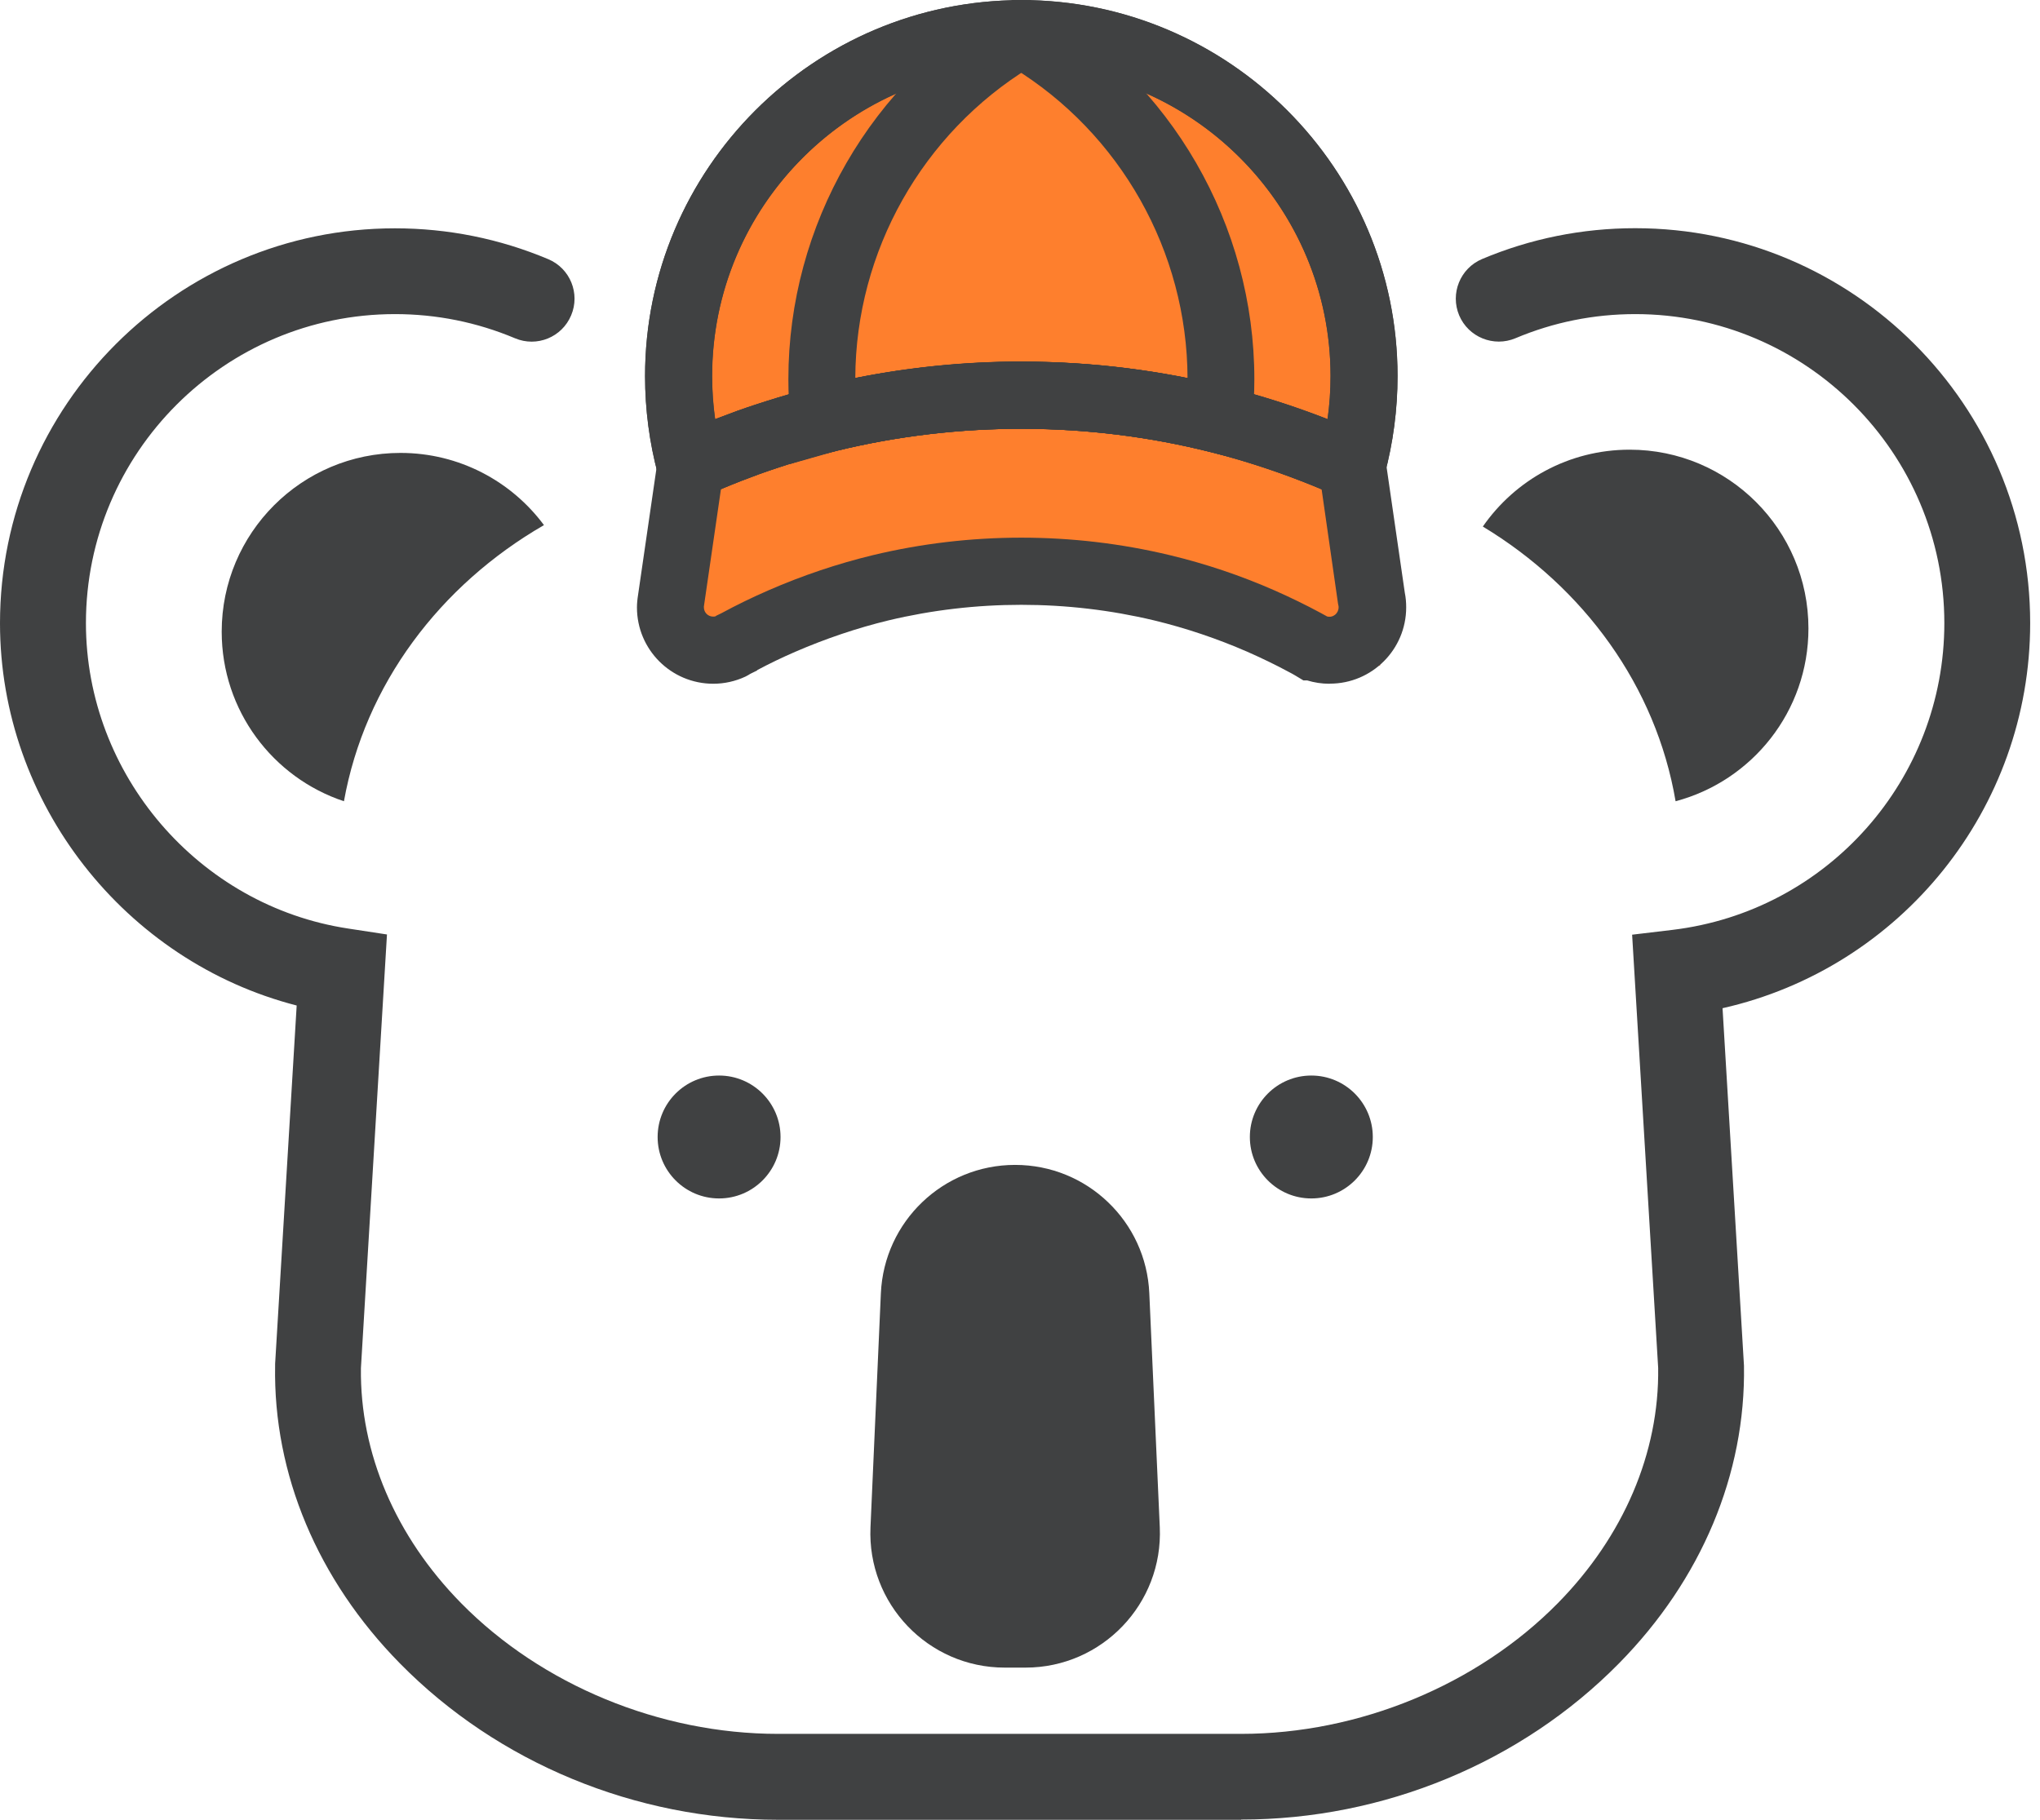 <svg width="65" height="58" viewBox="0 0 65 58" fill="none" xmlns="http://www.w3.org/2000/svg">
<path d="M17.332 16.736C14.01 18.655 11.625 21.823 10.959 25.537C8.695 24.786 7.064 22.649 7.064 20.132C7.064 16.988 9.613 14.435 12.761 14.435C14.633 14.435 16.296 15.34 17.332 16.736Z" fill="#404142"/>
<path d="M57.622 20.029C57.622 22.671 55.828 24.889 53.389 25.537C52.766 21.873 50.469 18.729 47.247 16.782C48.276 15.3 49.985 14.332 51.925 14.332C55.073 14.332 57.622 16.885 57.622 20.029Z" fill="#404142"/>
<path d="M22.912 38.196C23.993 38.196 24.87 37.319 24.87 36.238C24.87 35.156 23.993 34.279 22.912 34.279C21.83 34.279 20.954 35.156 20.954 36.238C20.954 37.319 21.83 38.196 22.912 38.196Z" fill="#404142"/>
<path d="M41.782 38.196C42.864 38.196 43.741 37.319 43.741 36.238C43.741 35.156 42.864 34.279 41.782 34.279C40.701 34.279 39.824 35.156 39.824 36.238C39.824 37.319 40.701 38.196 41.782 38.196Z" fill="#404142"/>
<path d="M36.954 48.677C37.061 51.112 35.113 53.149 32.678 53.149H32.012C29.573 53.149 27.629 51.112 27.736 48.677L28.067 41.218C28.171 38.928 30.054 37.127 32.343 37.127C33.49 37.127 34.533 37.576 35.302 38.313C36.075 39.05 36.57 40.075 36.62 41.218L36.954 48.677Z" fill="#404142"/>
<path d="M39.546 57.999H24.788C20.248 57.999 15.858 56.184 12.743 53.015C10.119 50.348 8.705 46.98 8.766 43.53V43.469L9.453 32.047C3.984 30.641 0 25.606 0 19.863C0 12.924 5.647 7.277 12.583 7.277C14.274 7.277 15.919 7.608 17.468 8.26C18.166 8.552 18.493 9.356 18.198 10.051C17.906 10.748 17.105 11.076 16.407 10.78C15.196 10.271 13.911 10.011 12.586 10.011C7.157 10.011 2.738 14.43 2.738 19.86C2.738 24.684 6.331 28.871 11.094 29.594L12.33 29.783L11.5 43.604C11.465 46.303 12.597 48.963 14.694 51.096C17.261 53.706 21.032 55.261 24.788 55.261H39.546C43.299 55.261 47.073 53.702 49.64 51.092C51.737 48.959 52.869 46.3 52.834 43.601L52.004 29.79L53.286 29.637C58.228 29.046 61.952 24.841 61.952 19.86C61.952 14.43 57.534 10.011 52.104 10.011C50.779 10.011 49.494 10.271 48.287 10.78C47.593 11.072 46.788 10.748 46.493 10.051C46.201 9.353 46.525 8.552 47.222 8.256C48.768 7.605 50.413 7.273 52.104 7.273C59.043 7.273 64.687 12.92 64.687 19.856C64.687 25.788 60.553 30.854 54.885 32.133L55.568 43.526C55.625 46.973 54.215 50.341 51.591 53.008C48.476 56.176 44.086 57.992 39.546 57.992V57.999Z" fill="#404142"/>
<path d="M21.987 14.164V20.929C24.876 19.379 31.204 16.489 33.403 17.335C35.601 18.181 41.225 20.083 43.762 20.929V14.164C43.55 9.936 40.929 1.564 32.134 1.903C23.34 2.241 21.705 10.218 21.987 14.164Z" fill="#FE7F2D" stroke="#FE7F2D" stroke-width="0.423"/>
<path d="M43.901 15.922H42.851L42.637 15.826C42.263 15.655 41.872 15.492 41.476 15.338C40.526 14.968 39.55 14.655 38.578 14.409C34.704 13.43 30.549 13.419 26.661 14.367L25.184 14.787V13.419C25.141 12.978 25.12 12.529 25.12 12.081C25.12 7.174 27.758 2.599 32.009 0.142L32.258 0H32.543C39.155 0.004 44.531 5.38 44.531 11.985C44.531 13.049 44.392 14.107 44.118 15.128L43.905 15.919L43.901 15.922ZM32.543 11.525C34.761 11.525 36.965 11.799 39.098 12.337C40.159 12.604 41.22 12.942 42.253 13.345C42.267 13.352 42.285 13.355 42.299 13.362C42.363 12.907 42.395 12.447 42.395 11.985C42.395 6.651 38.13 2.293 32.828 2.14C29.392 4.244 27.267 8.007 27.252 12.045C28.997 11.696 30.767 11.522 32.543 11.522V11.525Z" fill="#404142"/>
<path d="M22.232 15.919H21.186L20.968 15.129C20.694 14.111 20.555 13.053 20.555 11.988C20.552 5.38 25.932 0.004 32.54 0.004H32.825L33.078 0.146C37.325 2.603 39.967 7.178 39.967 12.085C39.967 12.555 39.942 13.024 39.896 13.48L39.771 14.712L38.571 14.41C34.705 13.43 30.543 13.42 26.658 14.37L26.494 14.413C26.341 14.449 26.184 14.491 26.035 14.531C25.604 14.652 25.198 14.773 24.81 14.901C24.607 14.969 24.404 15.036 24.198 15.111C24.006 15.182 23.795 15.261 23.593 15.339C23.208 15.488 22.816 15.656 22.435 15.827L22.225 15.923L22.232 15.919ZM32.259 2.144C26.954 2.297 22.688 6.655 22.688 11.988C22.688 12.448 22.72 12.907 22.784 13.363C22.799 13.356 22.816 13.352 22.831 13.345C23.051 13.263 23.261 13.181 23.475 13.103C23.706 13.021 23.924 12.946 24.144 12.875C24.568 12.736 25.002 12.604 25.48 12.473C25.654 12.426 25.821 12.384 25.992 12.341L26.138 12.302C29.98 11.362 34.007 11.284 37.838 12.053C37.827 8.015 35.698 4.248 32.262 2.147L32.259 2.144Z" fill="#404142"/>
<path d="M43.901 15.923H42.851L42.637 15.827C42.264 15.656 41.872 15.492 41.477 15.339C40.526 14.969 39.55 14.655 38.578 14.41C34.705 13.43 30.55 13.42 26.662 14.367L26.619 14.377C26.597 14.381 26.58 14.388 26.558 14.392L26.498 14.406C26.348 14.442 26.202 14.481 26.053 14.524C25.608 14.648 25.202 14.769 24.814 14.897C24.611 14.965 24.408 15.033 24.201 15.107C24.009 15.179 23.799 15.257 23.596 15.335C23.211 15.485 22.82 15.652 22.439 15.823L22.229 15.919H21.182L20.965 15.129C20.691 14.111 20.552 13.053 20.552 11.988C20.552 5.38 25.932 0.004 32.54 0.004C39.152 0.007 44.528 5.384 44.528 11.988C44.528 13.053 44.389 14.111 44.115 15.132L43.901 15.923ZM32.543 11.526C34.762 11.526 36.965 11.8 39.098 12.337C40.159 12.604 41.22 12.943 42.253 13.345C42.267 13.352 42.285 13.356 42.299 13.363C42.363 12.907 42.395 12.448 42.395 11.985C42.395 6.559 37.977 2.14 32.547 2.137C27.11 2.137 22.692 6.555 22.692 11.985C22.692 12.444 22.724 12.903 22.788 13.359C22.802 13.352 22.82 13.348 22.834 13.341C23.055 13.259 23.265 13.178 23.479 13.099C23.71 13.017 23.927 12.943 24.148 12.871C24.572 12.733 25.006 12.601 25.483 12.469C25.657 12.419 25.832 12.373 26.01 12.33C26.067 12.316 26.12 12.302 26.177 12.287C28.257 11.782 30.4 11.526 32.55 11.526H32.543Z" fill="#404142"/>
<path d="M42.356 21.792C42.117 21.792 41.879 21.756 41.647 21.685H41.529L41.27 21.529C41.202 21.489 41.134 21.45 41.063 21.415C40.647 21.19 40.212 20.98 39.746 20.774C38.791 20.357 37.791 20.019 36.773 19.773C34.003 19.111 31.076 19.111 28.309 19.773C27.309 20.015 26.309 20.354 25.337 20.774C24.92 20.955 24.514 21.151 24.133 21.354L24.119 21.372L23.937 21.461C23.905 21.475 23.873 21.497 23.845 21.514L23.752 21.564C23.432 21.714 23.079 21.792 22.727 21.792C21.384 21.792 20.295 20.703 20.295 19.36C20.295 19.289 20.299 19.221 20.306 19.15L20.316 19.061L20.939 14.774V14.162L21.57 13.874C21.983 13.688 22.41 13.507 22.837 13.34C23.058 13.258 23.268 13.176 23.482 13.098C23.713 13.016 23.93 12.941 24.151 12.87C24.575 12.731 25.009 12.599 25.486 12.467C25.66 12.421 25.828 12.378 25.999 12.335L26.145 12.296C30.41 11.253 34.907 11.271 39.112 12.335C40.173 12.603 41.234 12.941 42.267 13.343C42.623 13.482 42.979 13.628 43.324 13.781H44.164V14.774L44.762 18.898C44.791 19.04 44.805 19.189 44.805 19.357C44.805 20.699 43.716 21.789 42.373 21.789L42.356 21.792ZM42.277 19.645C42.477 19.702 42.651 19.546 42.651 19.36C42.651 19.35 42.651 19.339 42.651 19.328L42.633 19.239L42.11 15.593C41.9 15.504 41.69 15.419 41.476 15.337C40.526 14.967 39.55 14.653 38.578 14.408C34.704 13.429 30.549 13.418 26.661 14.365L26.497 14.408C26.344 14.443 26.188 14.486 26.038 14.525C25.607 14.646 25.201 14.767 24.813 14.896C24.61 14.963 24.407 15.031 24.201 15.106C24.009 15.177 23.798 15.255 23.596 15.334C23.389 15.415 23.179 15.501 22.972 15.586L22.428 19.328C22.428 19.328 22.428 19.346 22.428 19.357C22.428 19.521 22.559 19.652 22.723 19.652C22.752 19.652 22.78 19.649 22.802 19.642L22.816 19.627L22.99 19.542C23.457 19.289 23.959 19.044 24.482 18.816C25.568 18.342 26.689 17.965 27.811 17.694C30.905 16.95 34.177 16.95 37.275 17.694C38.418 17.968 39.539 18.346 40.607 18.816C41.131 19.047 41.611 19.282 42.081 19.535C42.149 19.57 42.213 19.606 42.281 19.645H42.277Z" fill="#404142"/>
</svg>
